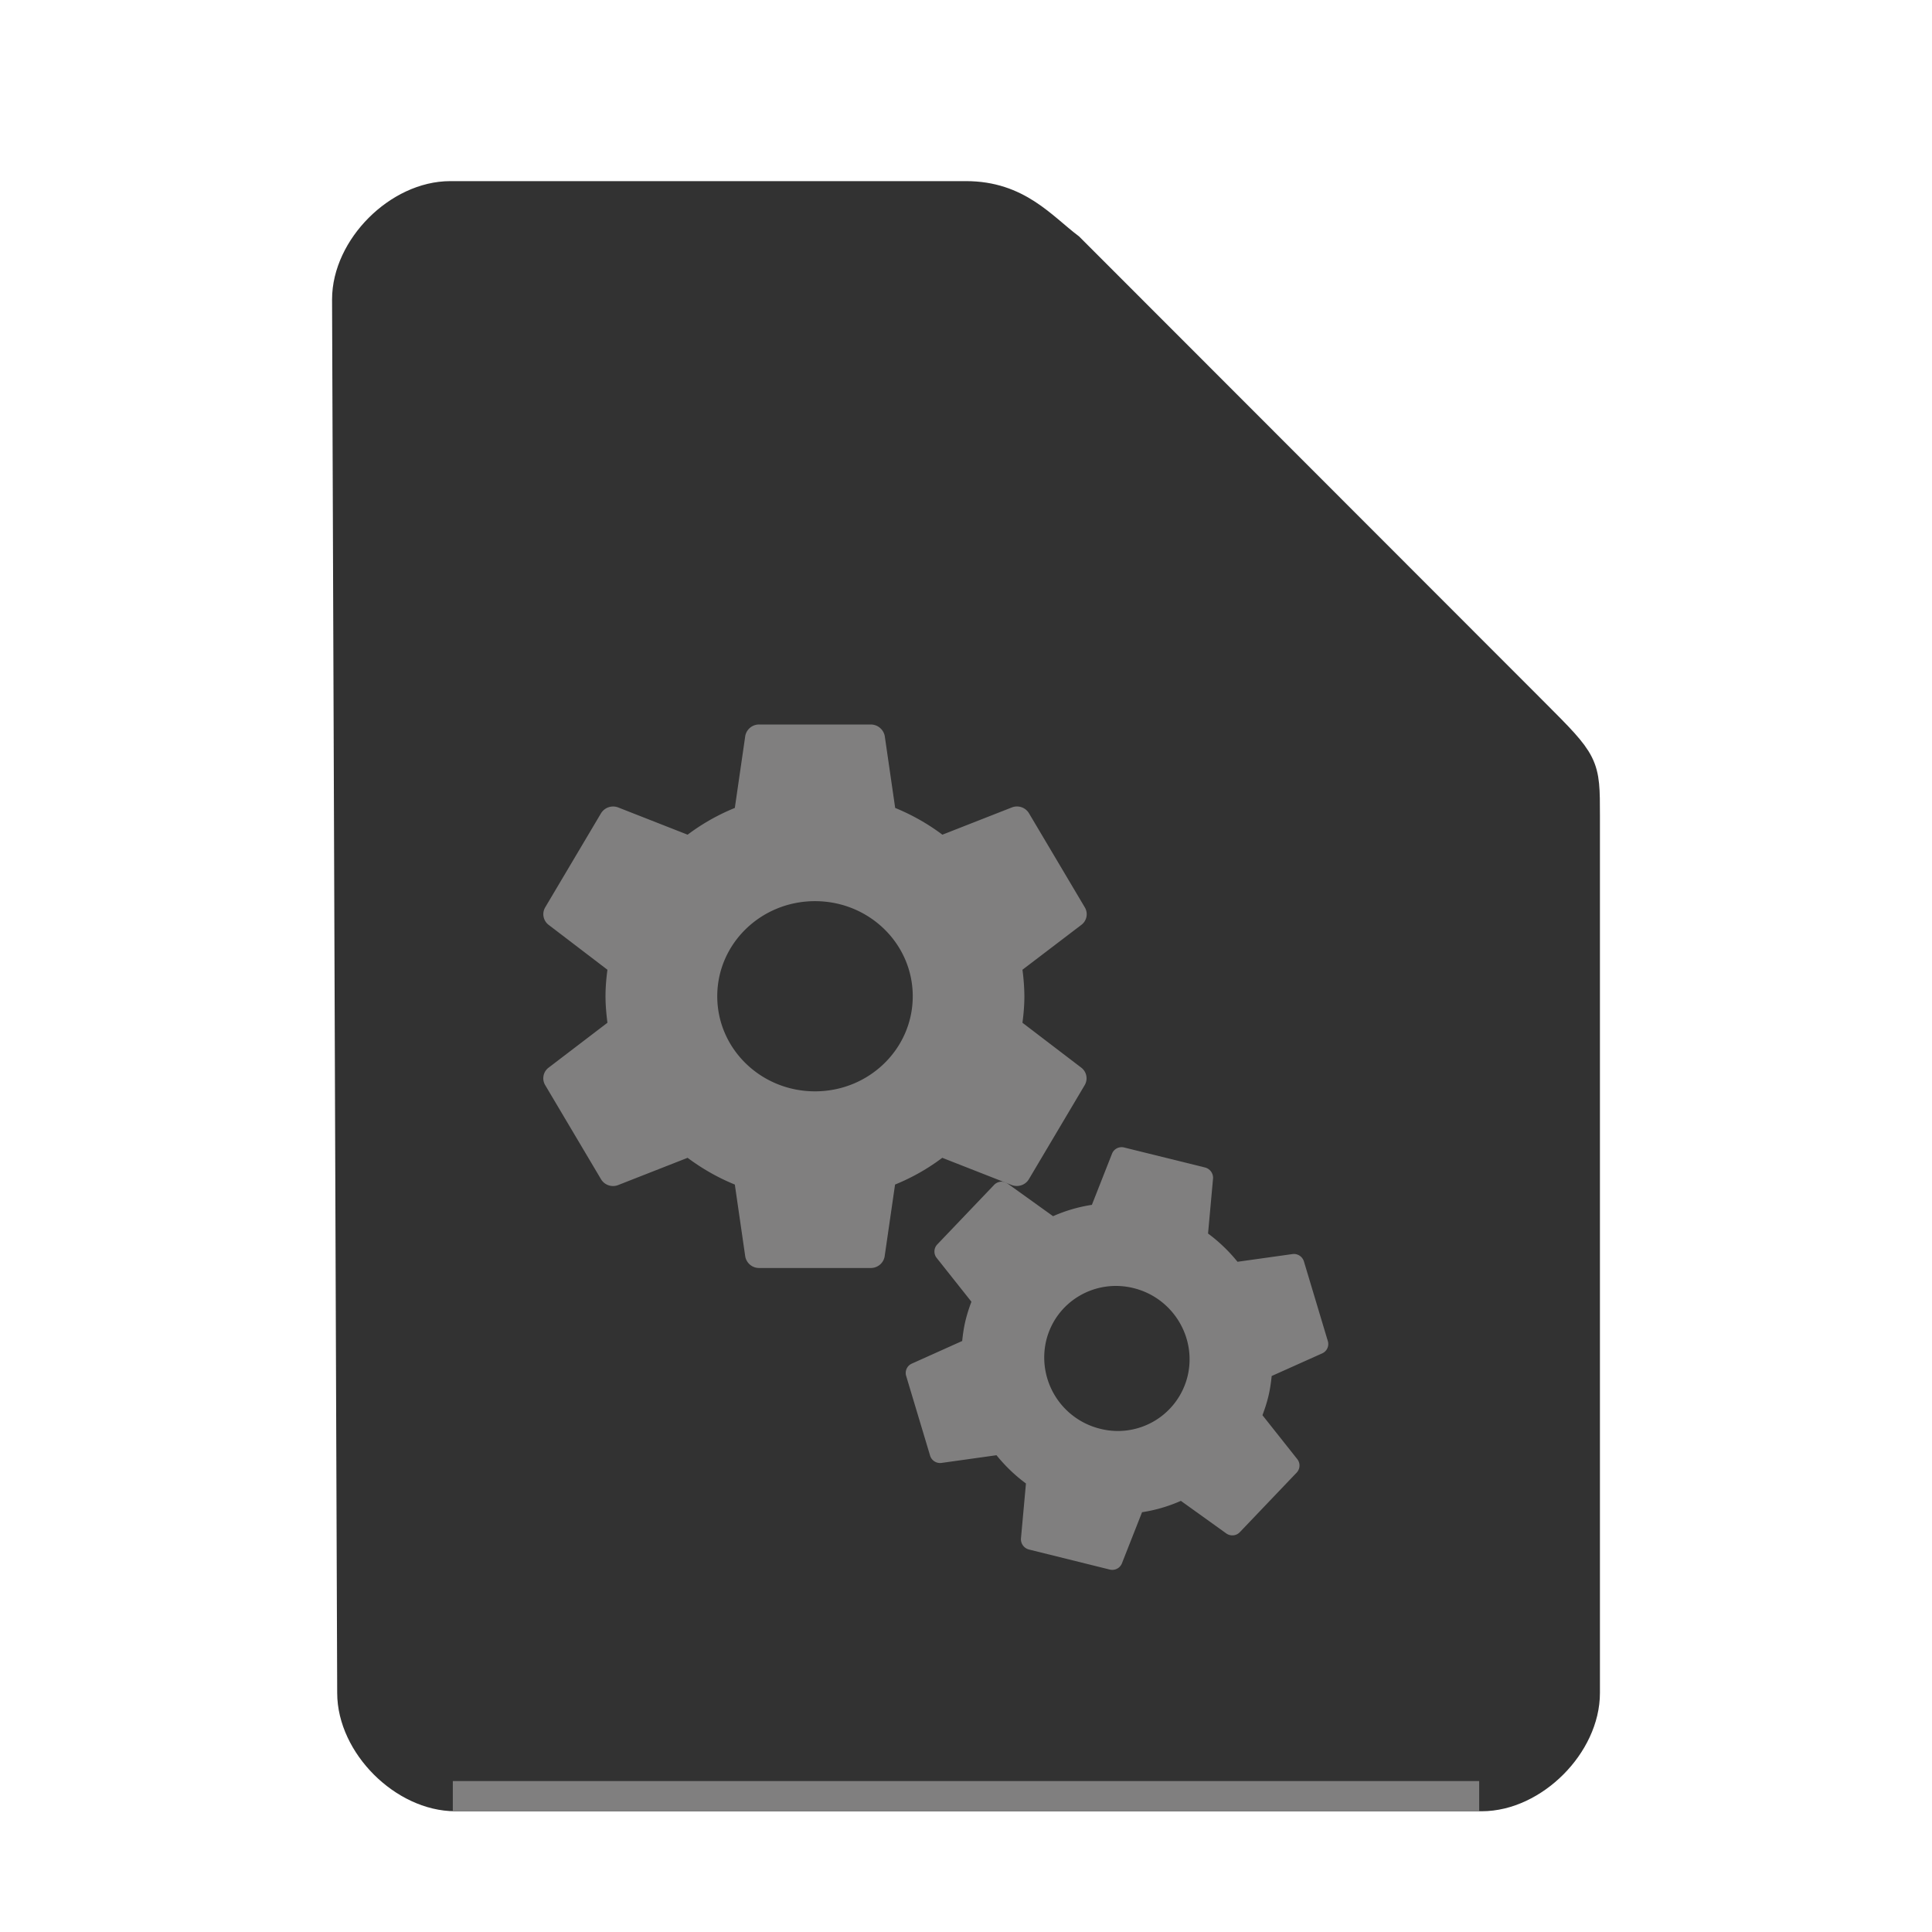 <svg xmlns="http://www.w3.org/2000/svg" height="64" width="64">
    <path d="M11.67 56.08c0 1.71 1.71 3.42 3.417 3.42h33.996c1.709 0 3.417-1.71 3.417-3.42V27.017c0-1.71 0-1.71-1.708-3.42L35.417 8.21C34.51 7.524 33.708 6.5 32 6.5H14.917c-1.709 0-3.417 1.71-3.417 3.42z" fill="#323232" stroke="#323232"/>
    <path fill="#807F7F" d="M15 59h34v1H15z"/>
        <g
      transform="scale(2 2) translate(8 11)"
     id="g2522">     <g fill="#807F7F">
        <path d="M8.935 5.94c.019-.144.032-.29.032-.439a3.53 3.53 0 0 0-.032-.439l.978-.745a.22.22 0 0 0 .055-.288L9.043 2.47c-.058-.097-.178-.137-.282-.097l-1.152.452a3.534 3.534 0 0 0-.782-.443l-.173-1.193A.236.236 0 0 0 6.423 1h-1.85a.232.232 0 0 0-.229.189l-.173 1.193a3.478 3.478 0 0 0-.782.443l-1.152-.452a.235.235 0 0 0-.282.097L1.03 4.029a.222.222 0 0 0 .055.288l.976.745c-.019.144-.032.29-.032.439 0 .148.014.295.032.439l-.976.745a.22.22 0 0 0-.055.288l.925 1.559c.058.097.178.137.282.097l1.152-.452c.238.178.5.328.782.443l.173 1.193a.232.232 0 0 0 .229.189h1.85c.116 0 .21-.083.229-.189l.173-1.193c.282-.115.543-.263.782-.443l1.152.452c.104.038.224 0 .282-.097l.925-1.559a.222.222 0 0 0-.055-.288zM5.499 7.076c-.895 0-1.619-.704-1.619-1.575s.724-1.575 1.619-1.575 1.619.704 1.619 1.575-.724 1.575-1.619 1.575"/>
        <path d="M12.91 12.44c.039-.103.074-.209.1-.319.026-.11.042-.221.053-.33l.839-.376a.169.169 0 0 0 .091-.203l-.396-1.319a.174.174 0 0 0-.187-.122l-.913.128a2.675 2.675 0 0 0-.488-.468l.083-.913a.177.177 0 0 0-.134-.181l-1.339-.331a.171.171 0 0 0-.199.099l-.335.851a2.531 2.531 0 0 0-.643.188l-.754-.541a.172.172 0 0 0-.221.021l-.943.988a.17.17 0 0 0-.01.223l.576.726a2.572 2.572 0 0 0-.1.319c-.026.11-.042.22-.053.331l-.837.376a.169.169 0 0 0-.091.203l.396 1.319a.173.173 0 0 0 .187.122l.913-.128c.141.174.304.333.488.468l-.083.913a.177.177 0 0 0 .133.181l1.339.332a.172.172 0 0 0 .199-.099l.335-.851c.224-.034.439-.098.643-.188l.754.541c.069.047.162.04.221-.021l.943-.988a.17.17 0 0 0 .01-.223zm-2.687.225a1.216 1.216 0 0 1-.896-1.455c.153-.644.8-1.035 1.448-.875.648.16 1.048.811.896 1.455a1.188 1.188 0 0 1-1.448.875"/>
    </g>
    </g>
</svg>

